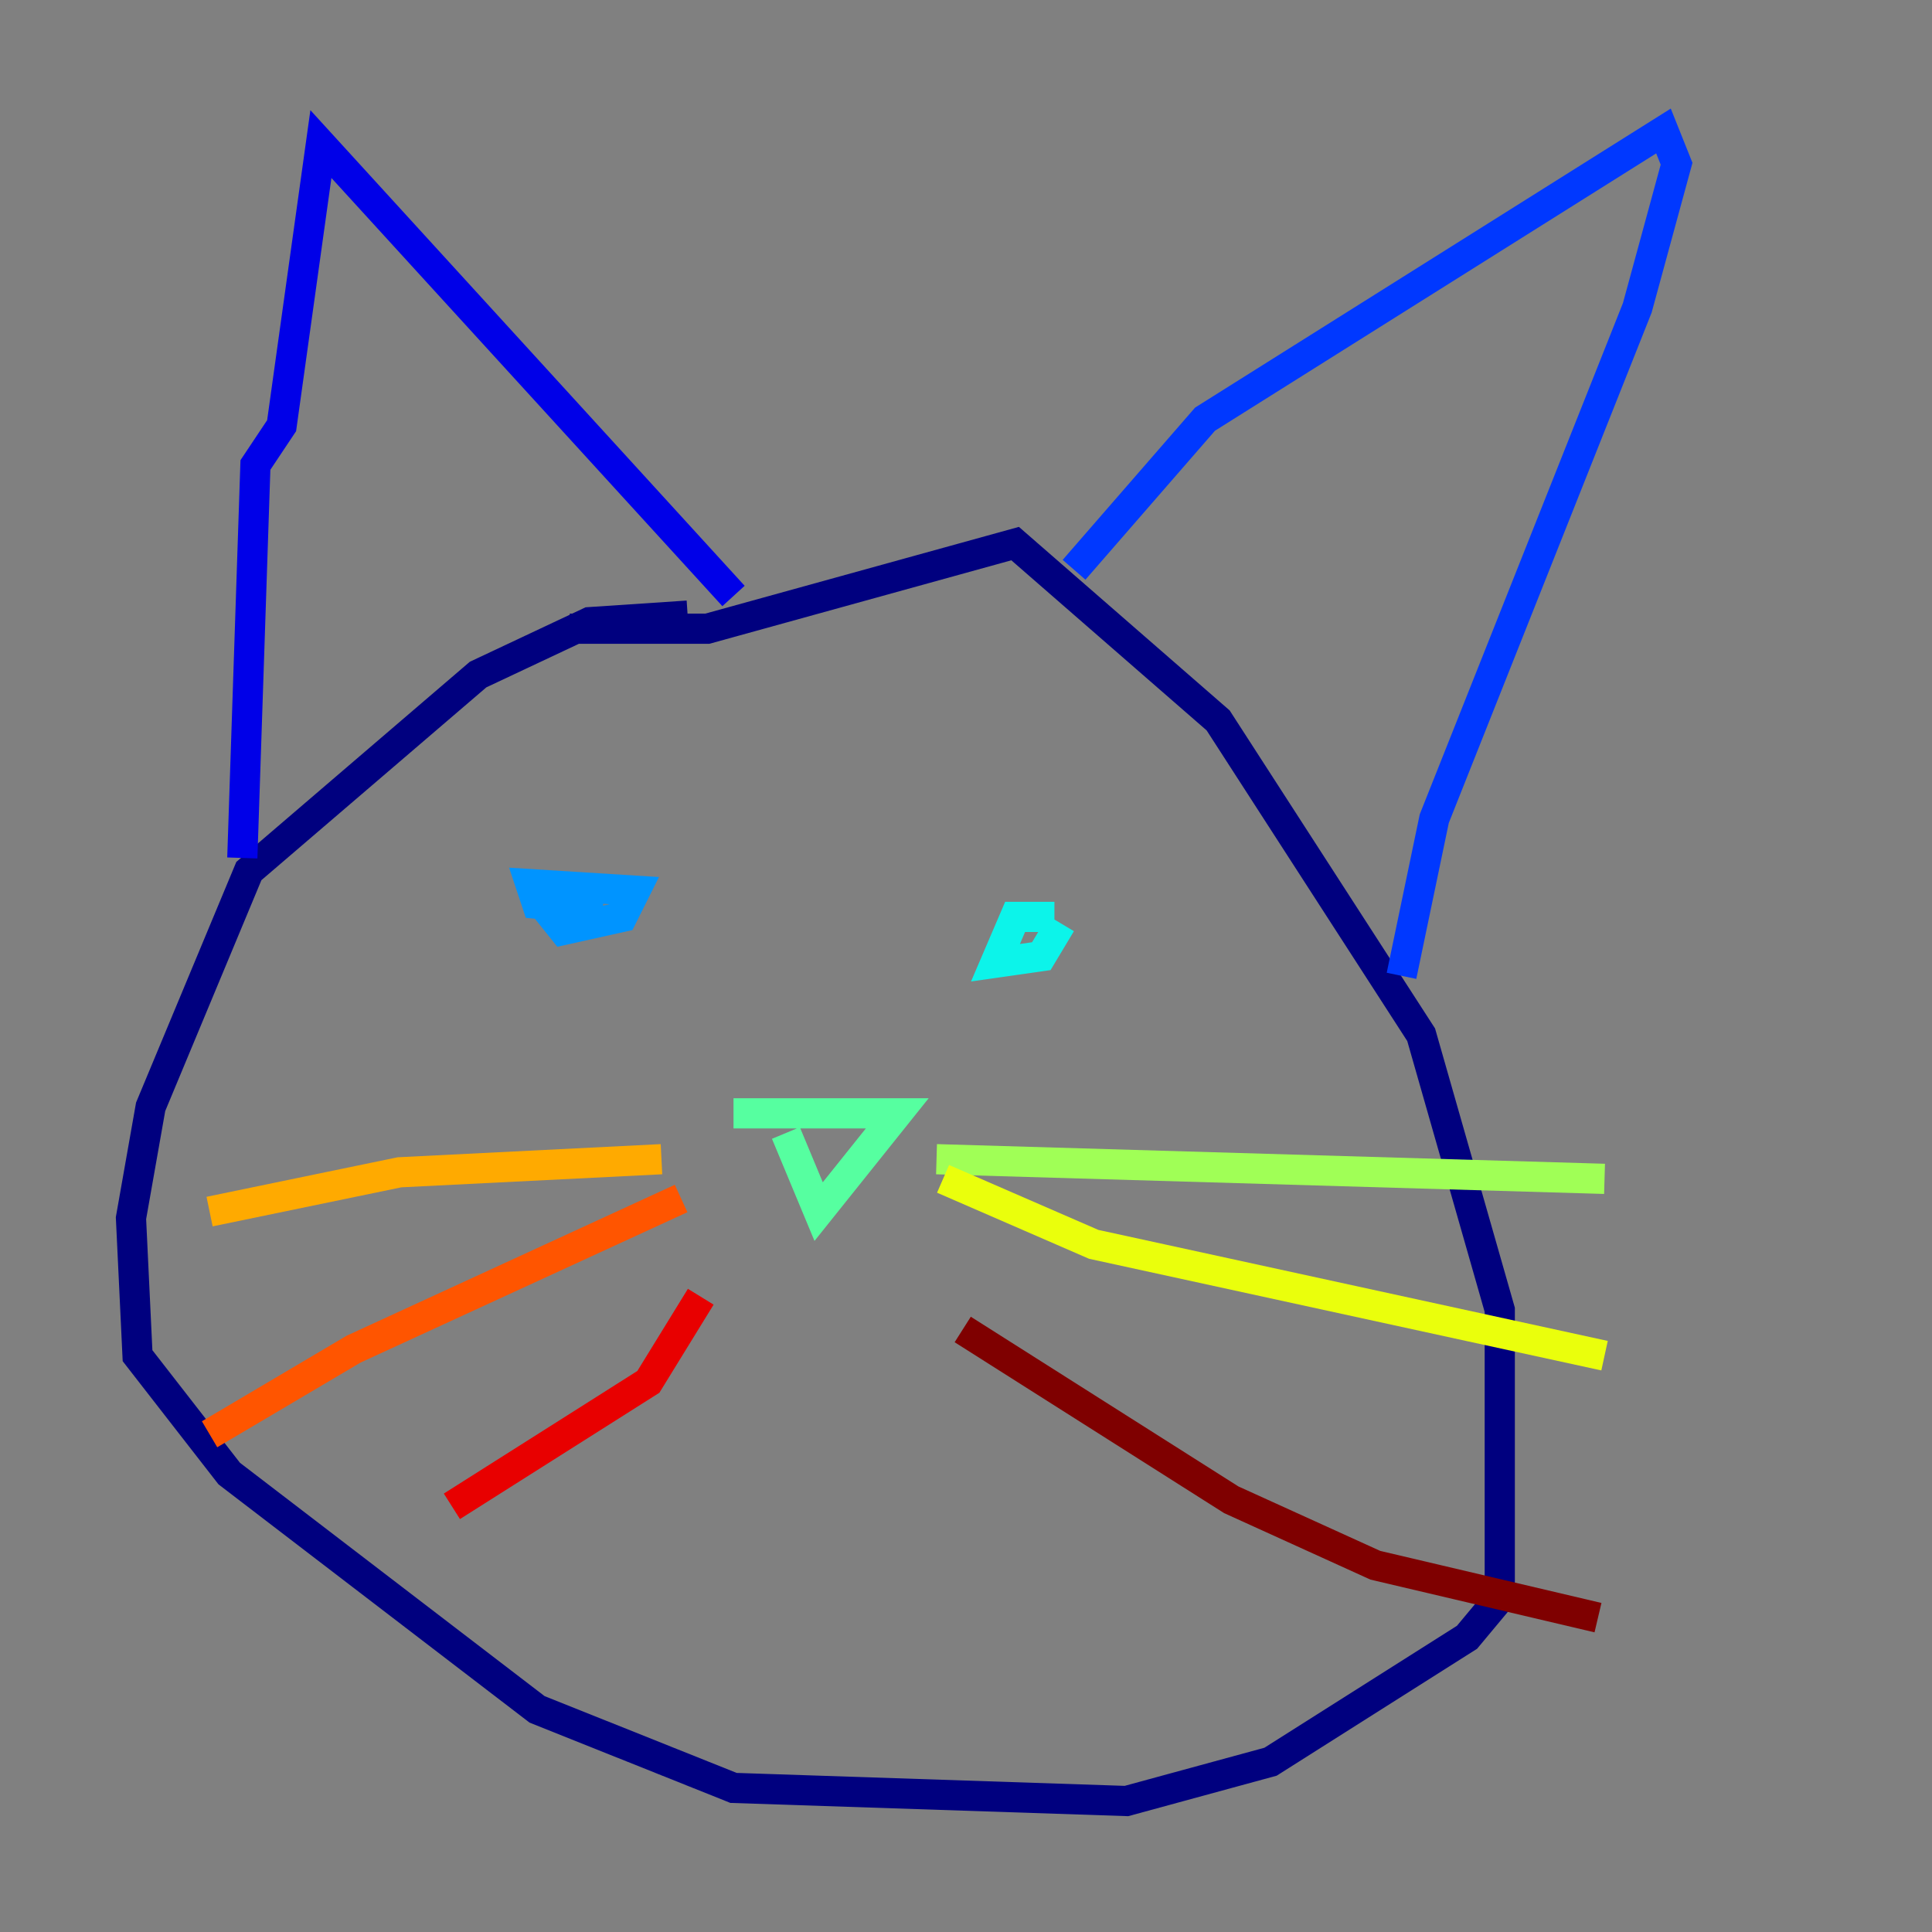 <?xml version="1.0" encoding="utf-8" ?>
<svg baseProfile="tiny" height="128" version="1.2" viewBox="0,0,128,128" width="128" xmlns="http://www.w3.org/2000/svg" xmlns:ev="http://www.w3.org/2001/xml-events" xmlns:xlink="http://www.w3.org/1999/xlink"><rect x="0" y="0" width="128" height="128" fill="#808080" stroke="none"/><defs /><polyline fill="none" points="45.559,40.786 39.051,41.22 31.675,44.691 16.488,57.709 9.98,73.329 8.678,80.705 9.112,89.817 15.186,97.627 35.58,113.248 48.597,118.454 74.63,119.322 84.176,116.719 97.193,108.475 99.363,105.871 99.363,86.78 94.156,68.556 80.705,47.729 67.254,36.014 46.861,41.654 37.749,41.654" stroke="#00007f" stroke-width="2" /><polyline fill="none" points="16.054,56.841 16.922,30.807 18.658,28.203 21.261,9.546 48.597,39.485" stroke="#0000e8" stroke-width="2" /><polyline fill="none" points="71.159,37.749 79.837,27.77 110.21,8.678 111.078,10.848 108.475,20.393 95.024,54.237 92.854,64.651" stroke="#0038ff" stroke-width="2" /><polyline fill="none" points="35.58,59.444 37.315,61.614 41.22,60.746 42.088,59.01 35.146,58.576 35.58,59.878 39.919,60.312" stroke="#0094ff" stroke-width="2" /><polyline fill="none" points="69.858,60.746 67.254,60.746 65.953,63.783 68.99,63.349 70.291,61.18" stroke="#0cf4ea" stroke-width="2" /><polyline fill="none" points="48.597,73.763 59.444,73.763 54.237,80.271 52.068,75.064" stroke="#56ffa0" stroke-width="2" /><polyline fill="none" points="62.047,76.8 106.305,78.102" stroke="#a0ff56" stroke-width="2" /><polyline fill="none" points="62.481,78.102 72.461,82.441 106.305,89.817" stroke="#eaff0c" stroke-width="2" /><polyline fill="none" points="43.824,76.8 26.468,77.668 13.885,80.271" stroke="#ffaa00" stroke-width="2" /><polyline fill="none" points="45.125,79.403 23.43,89.383 13.885,95.024" stroke="#ff5500" stroke-width="2" /><polyline fill="none" points="46.427,85.912 42.956,91.552 29.939,99.797" stroke="#e80000" stroke-width="2" /><polyline fill="none" points="63.783,88.081 81.573,99.363 91.119,103.702 105.871,107.173" stroke="#7f0000" stroke-width="2" /></svg>